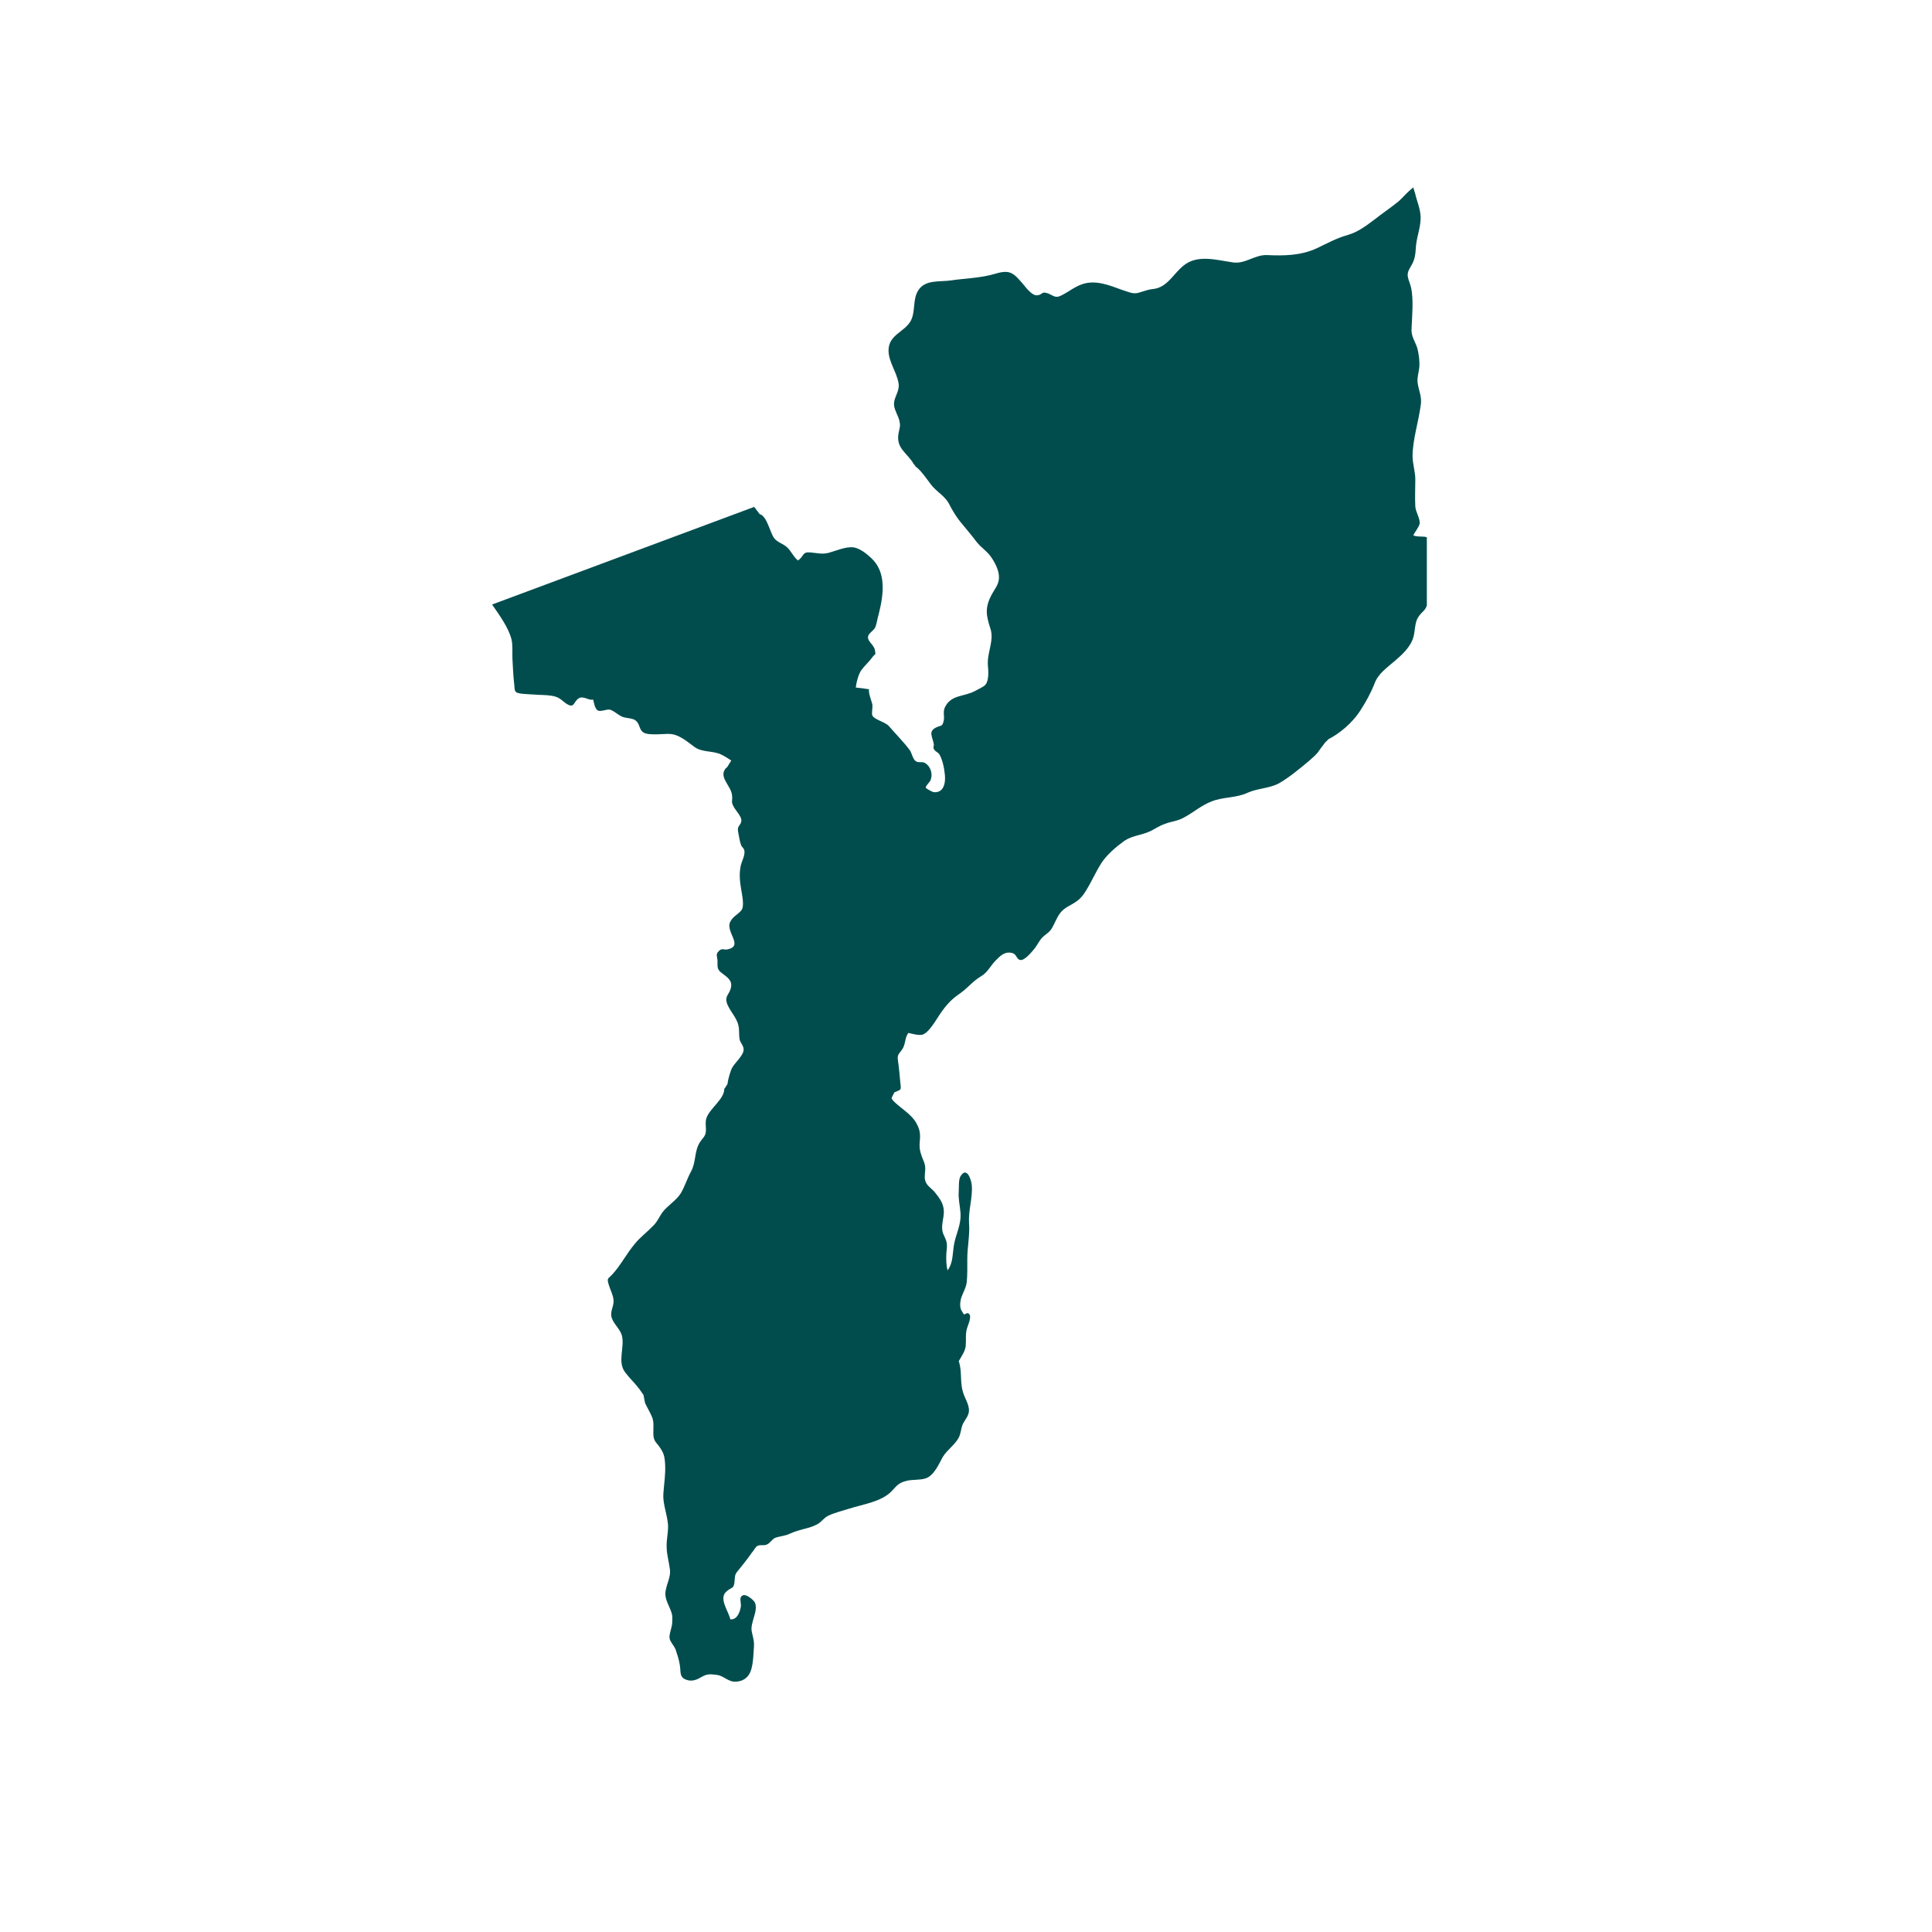 <svg xmlns="http://www.w3.org/2000/svg" xmlns:xlink="http://www.w3.org/1999/xlink" width="40" zoomAndPan="magnify" viewBox="0 0 30 30" height="40" preserveAspectRatio="xMidYMid meet" version="1.0"><defs><clipPath id="4ce2b40bcc"><path d="M 7.641 2.902 L 22.156 2.902 L 22.156 26.129 L 7.641 26.129 Z M 7.641 2.902 " clip-rule="nonzero"/></clipPath></defs><g clip-path="url(#4ce2b40bcc)"><path fill="#014d4e" d="M 22.336 8.688 C 22.32 8.68 22.223 8.699 22.195 8.695 C 22.184 8.629 22.242 8.598 22.23 8.543 C 22.23 8.551 22.191 8.52 22.184 8.496 C 22.172 8.469 22.203 8.461 22.203 8.438 C 22.203 8.277 22.051 8.363 21.945 8.312 C 21.969 8.266 22.031 8.184 22.043 8.137 C 22.059 8.062 21.984 7.957 21.977 7.867 C 21.969 7.723 21.977 7.586 21.977 7.445 C 21.977 7.324 21.934 7.199 21.934 7.078 C 21.938 6.816 22.027 6.551 22.062 6.285 C 22.082 6.16 22.027 6.059 22.012 5.938 C 22.004 5.855 22.031 5.785 22.039 5.703 C 22.047 5.613 22.031 5.492 22.008 5.406 C 21.973 5.297 21.914 5.23 21.918 5.113 C 21.926 4.918 21.953 4.648 21.91 4.461 C 21.875 4.324 21.82 4.281 21.898 4.152 C 21.977 4.027 21.977 3.957 21.988 3.812 C 22.004 3.656 22.066 3.516 22.059 3.359 C 22.051 3.227 22 3.121 21.973 3 C 21.965 2.98 21.957 2.945 21.945 2.91 C 21.938 2.918 21.93 2.922 21.922 2.93 C 21.844 2.992 21.789 3.062 21.719 3.125 C 21.594 3.227 21.465 3.312 21.336 3.414 C 21.211 3.508 21.082 3.605 20.93 3.648 C 20.75 3.699 20.621 3.773 20.453 3.852 C 20.207 3.969 19.941 3.973 19.676 3.961 C 19.48 3.953 19.336 4.105 19.141 4.074 C 18.895 4.039 18.602 3.949 18.387 4.117 C 18.215 4.25 18.133 4.461 17.906 4.488 C 17.82 4.496 17.762 4.523 17.676 4.547 C 17.59 4.57 17.52 4.531 17.43 4.504 C 17.227 4.43 17.012 4.34 16.801 4.414 C 16.68 4.457 16.594 4.531 16.484 4.586 C 16.379 4.641 16.355 4.582 16.258 4.551 C 16.168 4.523 16.188 4.582 16.098 4.586 C 16.031 4.59 15.938 4.477 15.895 4.422 C 15.742 4.242 15.688 4.18 15.457 4.25 C 15.223 4.32 14.992 4.32 14.762 4.355 C 14.586 4.379 14.371 4.34 14.262 4.504 C 14.168 4.645 14.219 4.828 14.145 4.977 C 14.047 5.16 13.793 5.195 13.797 5.449 C 13.801 5.625 13.926 5.781 13.953 5.953 C 13.973 6.086 13.871 6.172 13.883 6.293 C 13.891 6.375 13.945 6.449 13.965 6.531 C 13.984 6.609 13.973 6.629 13.957 6.707 C 13.898 6.965 14.09 7.027 14.191 7.211 C 14.195 7.211 14.195 7.211 14.195 7.211 C 14.203 7.223 14.211 7.234 14.219 7.246 C 14.316 7.312 14.438 7.512 14.492 7.566 C 14.578 7.656 14.672 7.711 14.73 7.812 C 14.793 7.934 14.852 8.035 14.941 8.137 C 15.016 8.23 15.094 8.32 15.164 8.414 C 15.234 8.504 15.34 8.566 15.402 8.668 C 15.457 8.75 15.516 8.867 15.512 8.973 C 15.508 9.078 15.449 9.141 15.402 9.227 C 15.289 9.438 15.312 9.551 15.379 9.762 C 15.441 9.945 15.324 10.137 15.34 10.332 C 15.348 10.414 15.359 10.566 15.301 10.633 C 15.277 10.664 15.18 10.707 15.145 10.727 C 14.969 10.824 14.77 10.781 14.672 10.984 C 14.637 11.062 14.672 11.125 14.652 11.199 C 14.633 11.285 14.609 11.262 14.543 11.293 C 14.406 11.355 14.48 11.438 14.5 11.555 C 14.504 11.605 14.48 11.602 14.508 11.641 C 14.523 11.668 14.57 11.684 14.59 11.719 C 14.633 11.797 14.66 11.914 14.668 12 C 14.688 12.121 14.672 12.316 14.5 12.301 C 14.484 12.301 14.379 12.246 14.375 12.23 C 14.371 12.207 14.434 12.145 14.445 12.125 C 14.488 12.035 14.461 11.914 14.371 11.852 C 14.324 11.82 14.27 11.848 14.227 11.824 C 14.172 11.793 14.16 11.691 14.125 11.645 C 14.027 11.516 13.906 11.395 13.805 11.277 C 13.738 11.203 13.566 11.176 13.543 11.102 C 13.535 11.07 13.551 10.984 13.547 10.945 C 13.535 10.883 13.477 10.75 13.496 10.703 C 13.43 10.691 13.355 10.684 13.289 10.676 C 13.297 10.59 13.336 10.457 13.375 10.406 C 13.422 10.34 13.496 10.277 13.547 10.203 C 13.602 10.137 13.598 10.18 13.586 10.098 C 13.574 10.012 13.461 9.957 13.48 9.879 C 13.492 9.828 13.574 9.789 13.594 9.734 C 13.617 9.672 13.625 9.598 13.645 9.535 C 13.719 9.238 13.77 8.887 13.527 8.664 C 13.461 8.602 13.355 8.516 13.258 8.5 C 13.133 8.484 12.988 8.551 12.875 8.582 C 12.762 8.613 12.691 8.586 12.582 8.578 C 12.453 8.566 12.488 8.637 12.391 8.703 C 12.32 8.648 12.289 8.559 12.219 8.496 C 12.164 8.445 12.066 8.418 12.02 8.355 C 11.957 8.27 11.91 8.012 11.797 7.984 C 11.77 7.945 11.738 7.91 11.711 7.871 L 7.641 9.387 C 7.758 9.555 7.895 9.746 7.941 9.922 C 7.965 10.012 7.953 10.137 7.957 10.23 C 7.965 10.363 7.969 10.492 7.984 10.617 C 7.996 10.723 7.977 10.754 8.086 10.77 C 8.176 10.781 8.266 10.781 8.359 10.789 C 8.449 10.793 8.539 10.793 8.621 10.816 C 8.699 10.84 8.727 10.879 8.793 10.926 C 8.922 11.008 8.902 10.902 8.98 10.848 C 9.051 10.793 9.141 10.883 9.211 10.863 C 9.223 10.91 9.234 11 9.281 11.031 C 9.328 11.059 9.414 11.008 9.473 11.02 C 9.535 11.039 9.594 11.098 9.652 11.125 C 9.719 11.156 9.785 11.145 9.852 11.176 C 9.938 11.227 9.918 11.312 9.977 11.363 C 10.027 11.41 10.148 11.402 10.211 11.402 C 10.316 11.402 10.41 11.379 10.512 11.422 C 10.625 11.469 10.699 11.539 10.793 11.605 C 10.91 11.684 11.07 11.656 11.195 11.715 C 11.238 11.734 11.297 11.77 11.355 11.809 C 11.332 11.844 11.312 11.883 11.285 11.922 C 11.285 11.918 11.285 11.914 11.281 11.918 C 11.141 12.059 11.352 12.195 11.367 12.348 C 11.379 12.449 11.344 12.438 11.395 12.531 C 11.422 12.582 11.512 12.676 11.512 12.738 C 11.512 12.816 11.441 12.816 11.461 12.914 C 11.473 12.973 11.484 13.055 11.504 13.113 C 11.523 13.172 11.57 13.168 11.559 13.254 C 11.551 13.324 11.512 13.387 11.5 13.453 C 11.477 13.574 11.488 13.688 11.508 13.805 C 11.52 13.883 11.562 14.062 11.516 14.129 C 11.473 14.191 11.379 14.23 11.34 14.312 C 11.258 14.469 11.555 14.688 11.297 14.742 C 11.242 14.754 11.211 14.715 11.16 14.77 C 11.109 14.82 11.137 14.852 11.141 14.91 C 11.145 15.008 11.125 15.047 11.207 15.109 C 11.277 15.164 11.371 15.215 11.352 15.324 C 11.332 15.449 11.238 15.461 11.297 15.602 C 11.355 15.734 11.457 15.816 11.473 15.965 C 11.48 16.027 11.473 16.094 11.488 16.152 C 11.504 16.199 11.547 16.242 11.547 16.297 C 11.547 16.391 11.406 16.504 11.363 16.59 C 11.344 16.633 11.305 16.75 11.297 16.832 C 11.281 16.859 11.262 16.887 11.246 16.91 C 11.246 17.066 11.031 17.203 10.973 17.352 C 10.941 17.438 10.973 17.508 10.957 17.594 C 10.945 17.652 10.898 17.688 10.867 17.738 C 10.777 17.883 10.812 18.043 10.73 18.191 C 10.672 18.297 10.633 18.426 10.57 18.531 C 10.492 18.652 10.363 18.719 10.281 18.832 C 10.23 18.906 10.203 18.98 10.133 19.043 C 10.043 19.137 9.941 19.211 9.859 19.312 C 9.73 19.465 9.633 19.656 9.504 19.793 C 9.445 19.859 9.422 19.84 9.449 19.938 C 9.473 20.023 9.52 20.102 9.527 20.188 C 9.535 20.273 9.48 20.348 9.492 20.434 C 9.508 20.539 9.617 20.621 9.652 20.723 C 9.711 20.906 9.578 21.141 9.707 21.309 C 9.773 21.398 9.855 21.473 9.926 21.566 C 9.941 21.586 9.965 21.625 9.992 21.66 C 10 21.699 10.008 21.742 10.016 21.785 C 10.043 21.844 10.098 21.938 10.125 22.004 C 10.156 22.078 10.145 22.168 10.145 22.25 C 10.145 22.348 10.164 22.375 10.227 22.449 C 10.305 22.555 10.32 22.602 10.328 22.738 C 10.336 22.898 10.312 23.031 10.301 23.188 C 10.289 23.332 10.348 23.484 10.367 23.625 C 10.391 23.754 10.344 23.895 10.352 24.031 C 10.355 24.148 10.387 24.25 10.402 24.367 C 10.422 24.504 10.328 24.625 10.332 24.762 C 10.336 24.863 10.41 24.965 10.434 25.066 C 10.445 25.113 10.438 25.152 10.438 25.195 C 10.438 25.266 10.383 25.383 10.398 25.445 C 10.41 25.5 10.473 25.562 10.492 25.617 C 10.516 25.691 10.543 25.77 10.555 25.848 C 10.578 25.969 10.535 26.062 10.699 26.094 C 10.773 26.105 10.836 26.074 10.895 26.039 C 10.984 25.988 11.031 25.996 11.133 26.008 C 11.242 26.023 11.312 26.121 11.426 26.113 C 11.574 26.105 11.652 26.012 11.676 25.879 C 11.699 25.777 11.699 25.68 11.707 25.574 C 11.715 25.477 11.688 25.414 11.672 25.328 C 11.648 25.195 11.777 25.016 11.723 24.887 C 11.707 24.848 11.594 24.754 11.543 24.77 C 11.465 24.793 11.512 24.887 11.504 24.945 C 11.492 25.023 11.449 25.156 11.34 25.145 C 11.316 25.023 11.16 24.828 11.273 24.719 C 11.359 24.637 11.395 24.684 11.406 24.555 C 11.414 24.48 11.406 24.453 11.453 24.398 C 11.531 24.301 11.602 24.215 11.672 24.113 C 11.695 24.09 11.73 24.027 11.75 24.012 C 11.801 23.977 11.848 24.008 11.906 23.984 C 11.961 23.961 11.984 23.902 12.039 23.879 C 12.113 23.852 12.188 23.852 12.262 23.816 C 12.359 23.773 12.438 23.754 12.539 23.727 C 12.59 23.715 12.656 23.688 12.699 23.664 C 12.758 23.629 12.797 23.566 12.863 23.535 C 12.953 23.492 13.086 23.457 13.188 23.426 C 13.395 23.359 13.688 23.32 13.844 23.156 C 13.93 23.066 13.953 23.023 14.086 22.992 C 14.176 22.973 14.285 22.984 14.371 22.957 C 14.504 22.914 14.578 22.734 14.641 22.621 C 14.711 22.508 14.828 22.438 14.891 22.316 C 14.918 22.258 14.922 22.195 14.941 22.137 C 14.965 22.07 15.016 22.02 15.035 21.961 C 15.078 21.844 14.984 21.727 14.953 21.617 C 14.906 21.465 14.938 21.305 14.895 21.16 C 14.895 21.152 14.891 21.148 14.887 21.137 C 14.93 21.059 14.988 20.984 14.996 20.895 C 15.004 20.801 14.988 20.719 15.016 20.625 C 15.031 20.57 15.094 20.445 15.047 20.402 C 15.02 20.371 14.98 20.414 14.973 20.41 C 14.945 20.391 14.953 20.383 14.941 20.367 C 14.898 20.316 14.906 20.219 14.926 20.152 C 14.957 20.062 15 20 15.012 19.906 C 15.023 19.785 15.02 19.668 15.02 19.547 C 15.02 19.363 15.062 19.172 15.047 18.992 C 15.035 18.793 15.105 18.602 15.09 18.406 C 15.082 18.316 15.012 18.105 14.914 18.266 C 14.883 18.316 14.891 18.445 14.887 18.508 C 14.879 18.617 14.906 18.719 14.914 18.828 C 14.93 19.027 14.836 19.164 14.809 19.355 C 14.789 19.492 14.797 19.609 14.715 19.727 C 14.691 19.652 14.691 19.543 14.695 19.461 C 14.699 19.402 14.711 19.352 14.699 19.293 C 14.688 19.227 14.641 19.172 14.633 19.109 C 14.617 19.008 14.656 18.918 14.656 18.816 C 14.656 18.691 14.59 18.605 14.512 18.508 C 14.441 18.43 14.363 18.398 14.359 18.281 C 14.359 18.191 14.383 18.137 14.348 18.043 C 14.305 17.938 14.27 17.859 14.281 17.738 C 14.293 17.621 14.289 17.551 14.234 17.449 C 14.148 17.285 13.953 17.195 13.855 17.074 C 13.852 17.066 13.848 17.059 13.844 17.051 C 13.859 17.016 13.875 16.988 13.891 16.957 C 13.891 16.957 13.891 16.961 13.891 16.961 C 13.992 16.914 13.996 16.941 13.98 16.809 C 13.969 16.699 13.961 16.586 13.945 16.48 C 13.926 16.363 13.961 16.375 14.02 16.277 C 14.062 16.203 14.051 16.109 14.105 16.039 C 14.156 16.051 14.27 16.082 14.324 16.066 C 14.426 16.035 14.535 15.836 14.594 15.75 C 14.695 15.602 14.773 15.516 14.918 15.418 C 15.027 15.34 15.113 15.23 15.227 15.164 C 15.34 15.098 15.367 15.012 15.457 14.918 C 15.527 14.848 15.598 14.77 15.711 14.797 C 15.789 14.812 15.781 14.895 15.84 14.906 C 15.902 14.922 16.008 14.797 16.047 14.75 C 16.098 14.695 16.125 14.625 16.18 14.562 C 16.238 14.504 16.301 14.477 16.34 14.402 C 16.426 14.246 16.434 14.156 16.602 14.066 C 16.715 14.004 16.781 13.961 16.852 13.848 C 16.945 13.703 17.012 13.543 17.102 13.402 C 17.188 13.27 17.336 13.145 17.461 13.055 C 17.586 12.973 17.73 12.969 17.863 12.906 C 17.941 12.867 18.008 12.82 18.09 12.793 C 18.188 12.754 18.289 12.75 18.383 12.695 C 18.531 12.617 18.656 12.504 18.812 12.445 C 18.996 12.371 19.191 12.395 19.375 12.309 C 19.523 12.242 19.707 12.242 19.852 12.168 C 20.016 12.074 20.176 11.941 20.316 11.824 C 20.383 11.762 20.441 11.723 20.488 11.648 C 20.512 11.617 20.547 11.566 20.582 11.523 C 20.598 11.512 20.613 11.496 20.625 11.48 C 20.801 11.391 20.996 11.227 21.117 11.043 C 21.207 10.902 21.281 10.773 21.344 10.613 C 21.402 10.457 21.535 10.371 21.664 10.258 C 21.77 10.168 21.879 10.066 21.934 9.934 C 21.98 9.816 21.961 9.672 22.023 9.582 C 22.082 9.488 22.152 9.48 22.164 9.355 C 22.172 9.25 22.16 9.215 22.23 9.121 C 22.301 9.027 22.297 8.977 22.309 8.859 C 22.312 8.812 22.328 8.762 22.34 8.711 C 22.348 8.695 22.34 8.691 22.336 8.688 Z M 22.336 8.688 " fill-opacity="1" fill-rule="nonzero"/></g></svg>